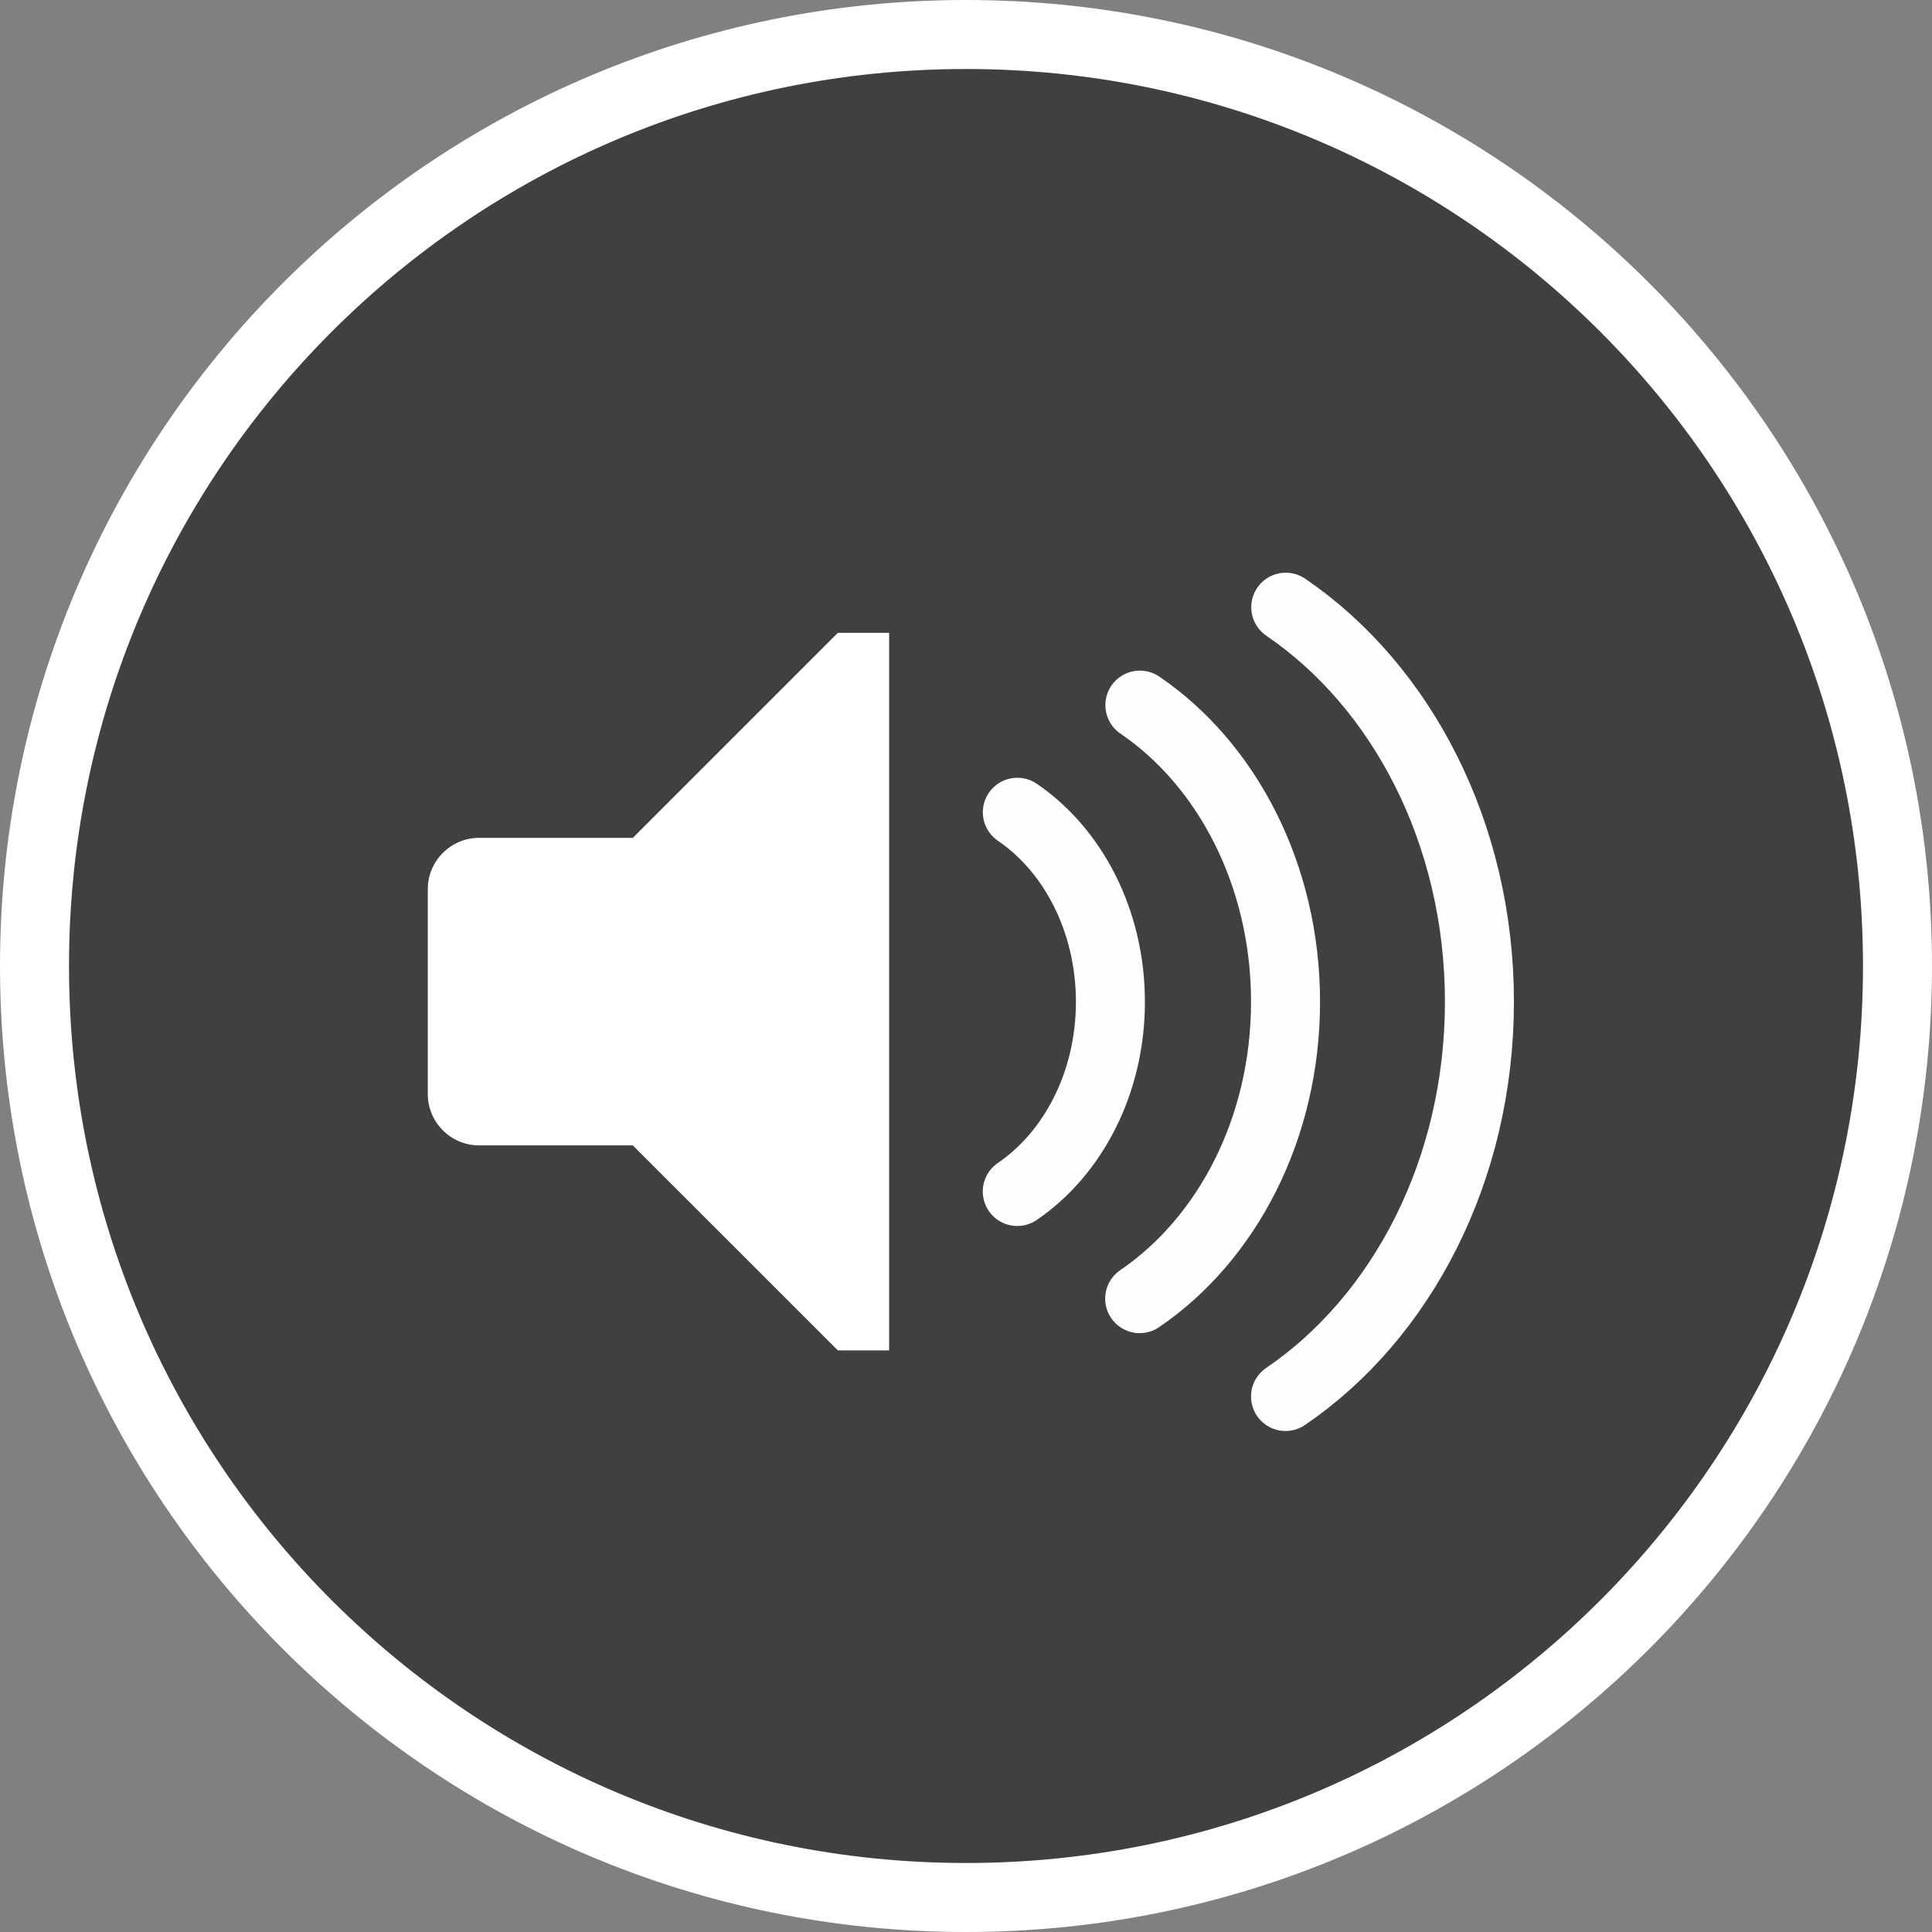 <svg width="28" height="28" viewBox="0 0 28 28" fill="none" xmlns="http://www.w3.org/2000/svg">
<rect x="0" y="0" width="28" height="28" fill="#808080" stroke="none"/>
<path d="M14 0.5C21.456 0.5 27.5 6.544 27.5 14C27.5 21.456 21.456 27.5 14 27.5C6.544 27.5 0.5 21.456 0.5 14C0.5 6.544 6.544 0.5 14 0.5Z" fill="black" fill-opacity="0.5" stroke="white"/>
<path fill-rule="evenodd" clip-rule="evenodd" d="M12.886 16.931V14.374V14.379V14.364V14.367V11.812V10.971V9.171H12.143L9.171 12.143H6.943C6.534 12.143 6.2 12.477 6.2 12.886V15.857C6.2 16.265 6.534 16.6 6.943 16.6H9.171L12.143 19.571H12.886V17.772V16.931Z" fill="white"/>
<path d="M18.634 8.8C20.312 9.943 21.441 12.076 21.441 14.518C21.441 16.962 20.311 19.097 18.631 20.239" stroke="#FEFEFE" stroke-linecap="round"/>
<path d="M16.52 10.219C17.782 11.078 18.631 12.682 18.631 14.519C18.631 16.357 17.781 17.961 16.517 18.821" stroke="#FEFEFE" stroke-linecap="round"/>
<path d="M14.744 11.772C15.551 12.321 16.093 13.346 16.093 14.52C16.093 15.693 15.55 16.719 14.743 17.268" stroke="#FEFEFE" stroke-linecap="round"/>
</svg>
